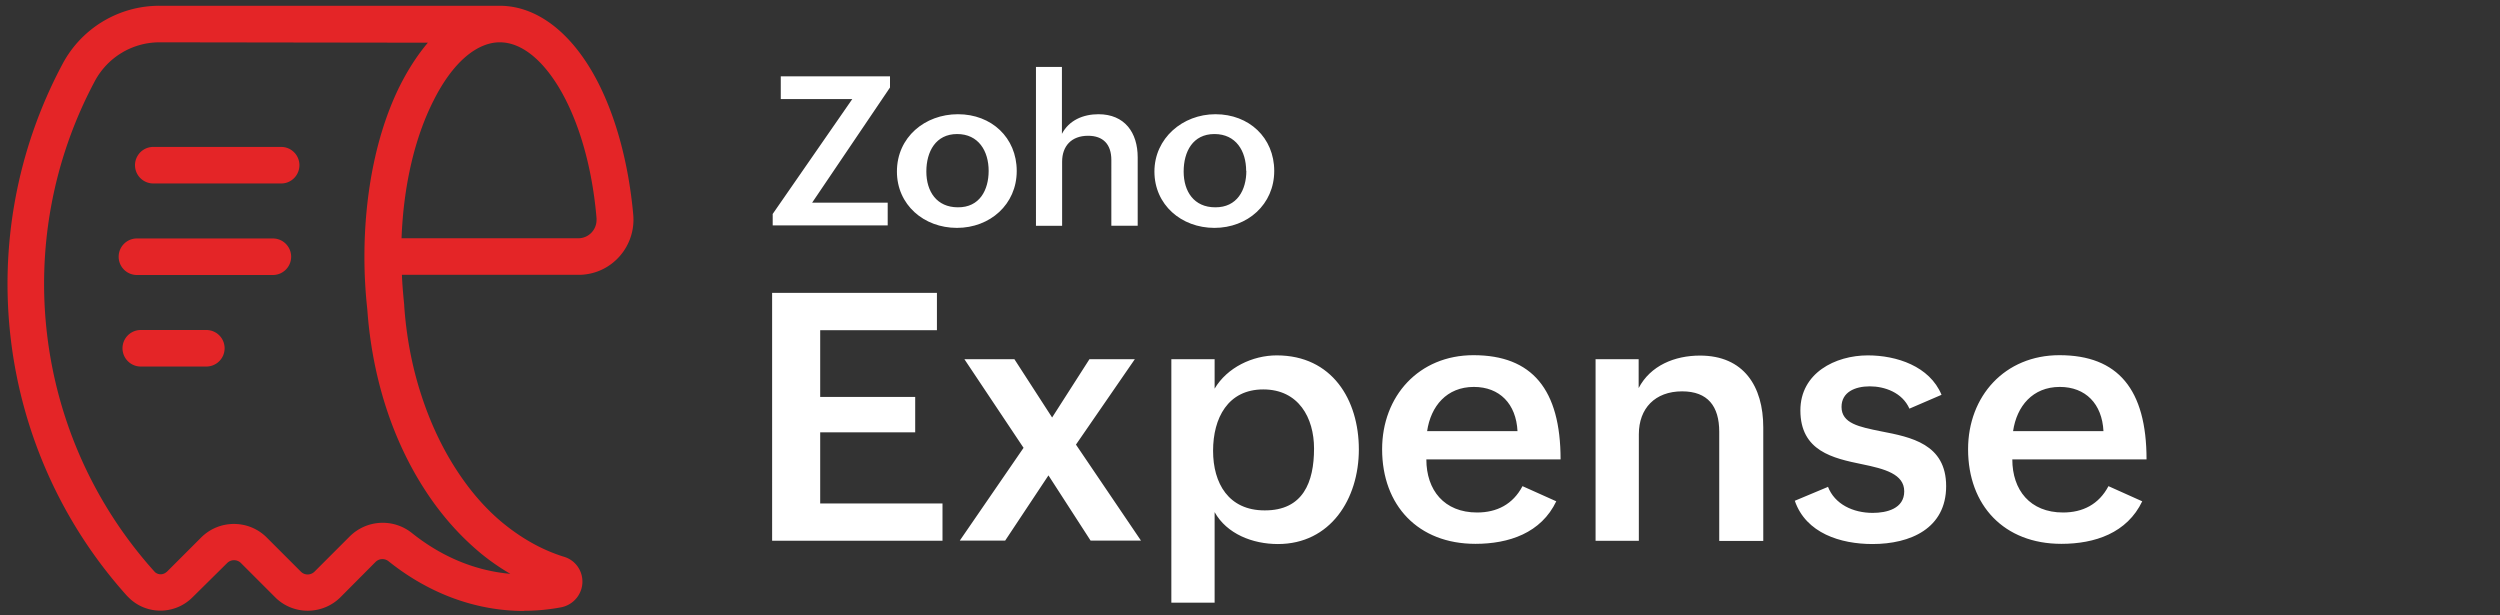 <svg data-name="Layer 1" xmlns="http://www.w3.org/2000/svg" viewBox="0 0 130 32"><rect x="0" y="0" width="130" height="32" fill="#333333" stroke="none"/><g fill="#fff"><path d="M40.15 15.23h8.57v1.94h-6.07v3.47h4.94v1.84h-4.94v3.7h6.36v1.94h-8.86V15.23zM53.22 23.28l-3.07-4.6h2.6l1.96 3.03 1.94-3.03h2.36l-3.06 4.44 3.38 4.99h-2.62l-2.19-3.39-2.25 3.39h-2.36l3.32-4.83zM60.91 18.68h2.25v1.53c.65-1.1 1.97-1.73 3.23-1.73 2.88 0 4.27 2.31 4.27 4.89s-1.48 4.92-4.21 4.92c-1.32 0-2.66-.53-3.29-1.66v4.71h-2.25V18.68h.01zm7.42 4.64c0-1.59-.8-3.07-2.64-3.07s-2.61 1.49-2.61 3.19.81 3.1 2.68 3.1c2 .01 2.57-1.47 2.57-3.21zM80.93 26.06c-.79 1.66-2.47 2.22-4.21 2.22-2.97 0-4.85-1.99-4.85-4.92 0-2.76 1.91-4.89 4.75-4.89 3.05 0 4.53 1.78 4.53 5.42h-6.98c0 1.59.92 2.76 2.64 2.76 1.02 0 1.86-.42 2.36-1.37l1.76.79zm-2.02-3.64c-.07-1.42-.93-2.3-2.27-2.3-1.41 0-2.24 1-2.43 2.3h4.7zM82.96 18.68h2.25v1.5c.61-1.17 1.87-1.69 3.19-1.69 2.27 0 3.29 1.59 3.29 3.74v5.9H89.4v-5.68c0-1.32-.59-2.1-1.93-2.1-1.41 0-2.25.89-2.25 2.23v5.54h-2.25v-9.45h-.01zM95.05 25.3c.35.92 1.31 1.37 2.33 1.37.73 0 1.64-.22 1.64-1.12s-1.02-1.17-2.19-1.41c-1.51-.31-3.21-.68-3.21-2.8 0-1.94 1.81-2.86 3.51-2.86 1.49 0 3.21.56 3.83 2.05l-1.67.72c-.37-.84-1.29-1.16-2.06-1.16s-1.47.3-1.47 1.07c0 .86.92 1.04 2.06 1.27 1.54.3 3.38.65 3.38 2.85s-1.86 3.01-3.83 3.01c-1.66 0-3.46-.56-4.04-2.25l1.72-.72v-.02zM111.4 26.06c-.79 1.66-2.47 2.22-4.21 2.22-2.97 0-4.85-1.99-4.85-4.92 0-2.76 1.91-4.89 4.75-4.89 3.05 0 4.53 1.78 4.53 5.42h-6.98c0 1.59.92 2.76 2.64 2.76 1.02 0 1.86-.42 2.36-1.37l1.76.79zm-2.02-3.64c-.07-1.42-.93-2.3-2.27-2.3-1.41 0-2.24 1-2.43 2.3h4.7z"/><g><path d="M40.17 11.14l4.15-5.99H40.6V3.97h5.68v.58l-4.05 5.99h3.93v1.18h-5.98v-.58h-.01zM49.82 5.94c1.73 0 3.05 1.21 3.05 2.95s-1.39 2.96-3.11 2.96-3.12-1.2-3.12-2.93c0-1.79 1.46-2.98 3.17-2.98h.01zm1.59 2.95c0-1.04-.53-1.92-1.64-1.92s-1.6.91-1.6 1.95.54 1.86 1.64 1.86c1.13.01 1.6-.9 1.6-1.9zM53.86 3.48h1.36v3.48c.37-.71 1.11-1.02 1.9-1.02 1.36 0 2.04.95 2.04 2.24v3.56h-1.37V8.32c0-.82-.43-1.26-1.21-1.26-.87 0-1.35.54-1.35 1.35v3.33h-1.36V3.48h-.01zM63.21 5.94c1.73 0 3.05 1.21 3.05 2.95s-1.39 2.96-3.11 2.96-3.12-1.2-3.12-2.93 1.47-2.98 3.17-2.98zm1.59 2.95c0-1.04-.53-1.92-1.65-1.92s-1.6.91-1.6 1.95.54 1.86 1.64 1.86c1.14.01 1.62-.9 1.62-1.9h-.01z"/></g></g><g fill="#e42527"><path d="M27.25 31.77c-2.5 0-4.94-.9-7.04-2.58a.507.507 0 00-.68.03l-1.83 1.84c-.94.93-2.46.93-3.39 0l-1.78-1.78c-.2-.2-.52-.2-.72 0L10 31.07c-.92.91-2.4.91-3.31 0l-.09-.09C-.22 23.39-1.55 12.33 3.25 3.33A5.701 5.701 0 018.3.3h17.68c1.79 0 3.48 1.19 4.76 3.34 1.16 1.95 1.93 4.63 2.19 7.54.13 1.57-1.02 2.96-2.59 3.1-.09.01-.17.01-.25.01H20.9c.02.54.07 1.07.12 1.58v.04c.11 1.58.4 3.14.89 4.64.46 1.42 1.08 2.74 1.83 3.89.74 1.14 1.59 2.11 2.55 2.87s1.97 1.31 3.03 1.64c.72.21 1.12.96.91 1.68-.15.49-.55.85-1.05.95-.64.12-1.27.18-1.91.18h-.02zM8.3 2.2c-1.41 0-2.7.77-3.37 2.02-4.43 8.3-3.2 18.5 3.1 25.5.16.18.44.19.62.03.01 0 .01-.01.02-.01l1.79-1.79c.94-.94 2.47-.94 3.41 0l1.78 1.78c.19.19.5.19.7 0l1.84-1.84a2.43 2.43 0 013.22-.18c1.56 1.25 3.31 1.97 5.13 2.13-.52-.3-1.01-.64-1.47-1.01-1.1-.9-2.1-2.01-2.95-3.32-1.73-2.65-2.77-5.91-3.02-9.42-.1-.91-.15-1.82-.15-2.73 0-3.38.66-6.56 1.88-8.97.43-.84.91-1.57 1.42-2.17L8.28 2.2h.02zm12.58 10.19h9.19c.53 0 .95-.43.95-.95v-.09c-.22-2.64-.91-5.03-1.92-6.74-.92-1.55-2.02-2.41-3.11-2.41-.58 0-1.18.25-1.75.73-.62.52-1.2 1.31-1.69 2.29-.99 1.94-1.57 4.46-1.67 7.18z"/><path d="M14.19 14.3H7.12a.95.95 0 110-1.9h7.07a.95.95 0 110 1.9zM10.73 19.06H7.32a.95.95 0 110-1.9h3.41a.95.95 0 110 1.9zM14.63 9.54H7.97a.95.95 0 110-1.9h6.65c.53 0 .95.43.95.95s-.42.95-.94.95z"/></g></svg>